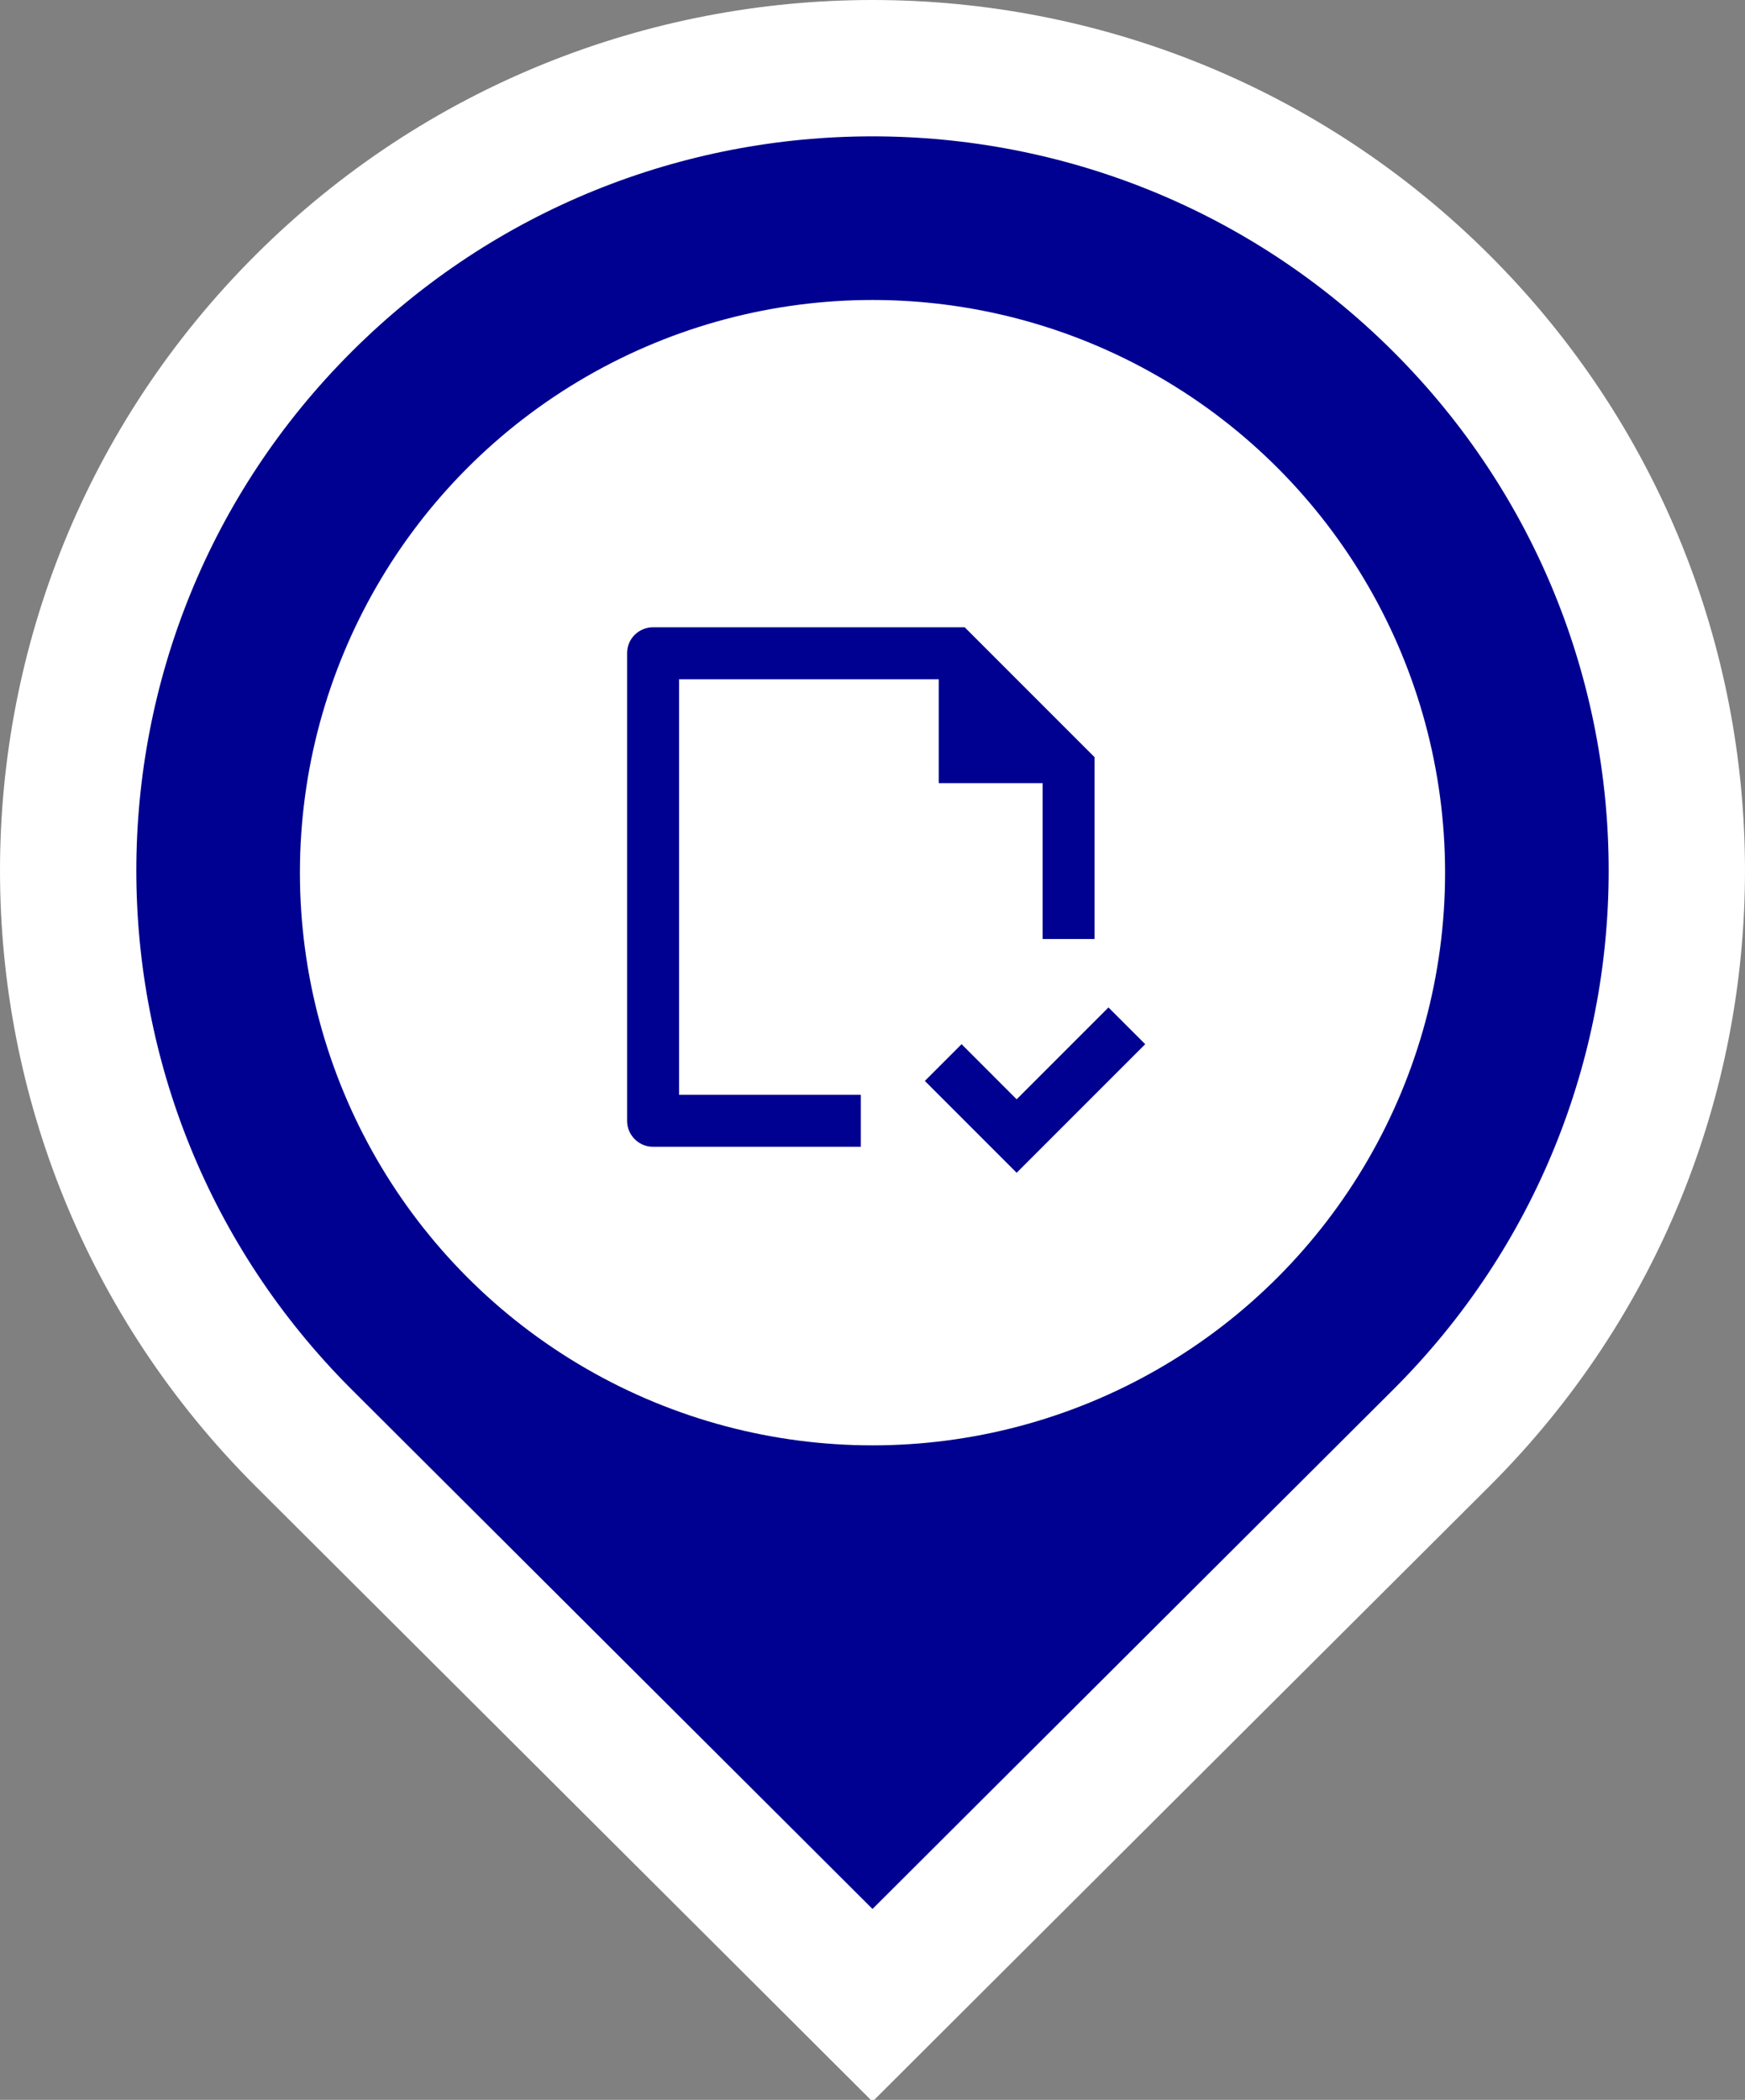<svg width="64" height="77" viewBox="0 0 64 77" fill="none" xmlns="http://www.w3.org/2000/svg">
<rect x="0" y="0" width="64" height="77" fill="#808080" stroke="none"/>
<g clip-path="url(#clip0_2860_19186)">
<path d="M30.235 71.77L32 73.531L33.765 71.77L52.857 52.732L52.857 52.732C64.381 41.241 64.381 22.607 52.857 11.116L52.857 11.116C41.337 -0.372 22.663 -0.372 11.143 11.116C-0.381 22.607 -0.381 41.241 11.143 52.732L11.143 52.732L30.235 71.77ZM35.5 31.924C35.5 33.841 33.94 35.407 32 35.407C30.06 35.407 28.5 33.841 28.5 31.924C28.5 30.007 30.06 28.441 32 28.441C33.94 28.441 35.5 30.007 35.5 31.924Z" fill="#000091" stroke="white" stroke-width="5"/>
<circle cx="32" cy="32" r="21" fill="white"/>
<g clip-path="url(#clip1_2860_19186)">
<path d="M31.572 40.146V42.051H23.946C23.424 42.051 23 41.618 23 41.107V23.947C23 23.425 23.426 23.002 23.951 23.002H35.382L40.144 27.764V34.432H38.239V28.717H34.43V24.907H24.905V40.146H31.572ZM33.92 39.636L37.287 43.004L42.002 38.289L40.654 36.942L37.287 40.31L35.267 38.289L33.92 39.636Z" fill="#000091"/>
</g>
</g>
<defs>
<clipPath id="clip0_2860_19186">
<rect width="64" height="77" fill="white"/>
</clipPath>
<clipPath id="clip1_2860_19186">
<rect width="24.002" height="24.002" fill="white" transform="translate(20 21.002)"/>
</clipPath>
</defs>
</svg>
